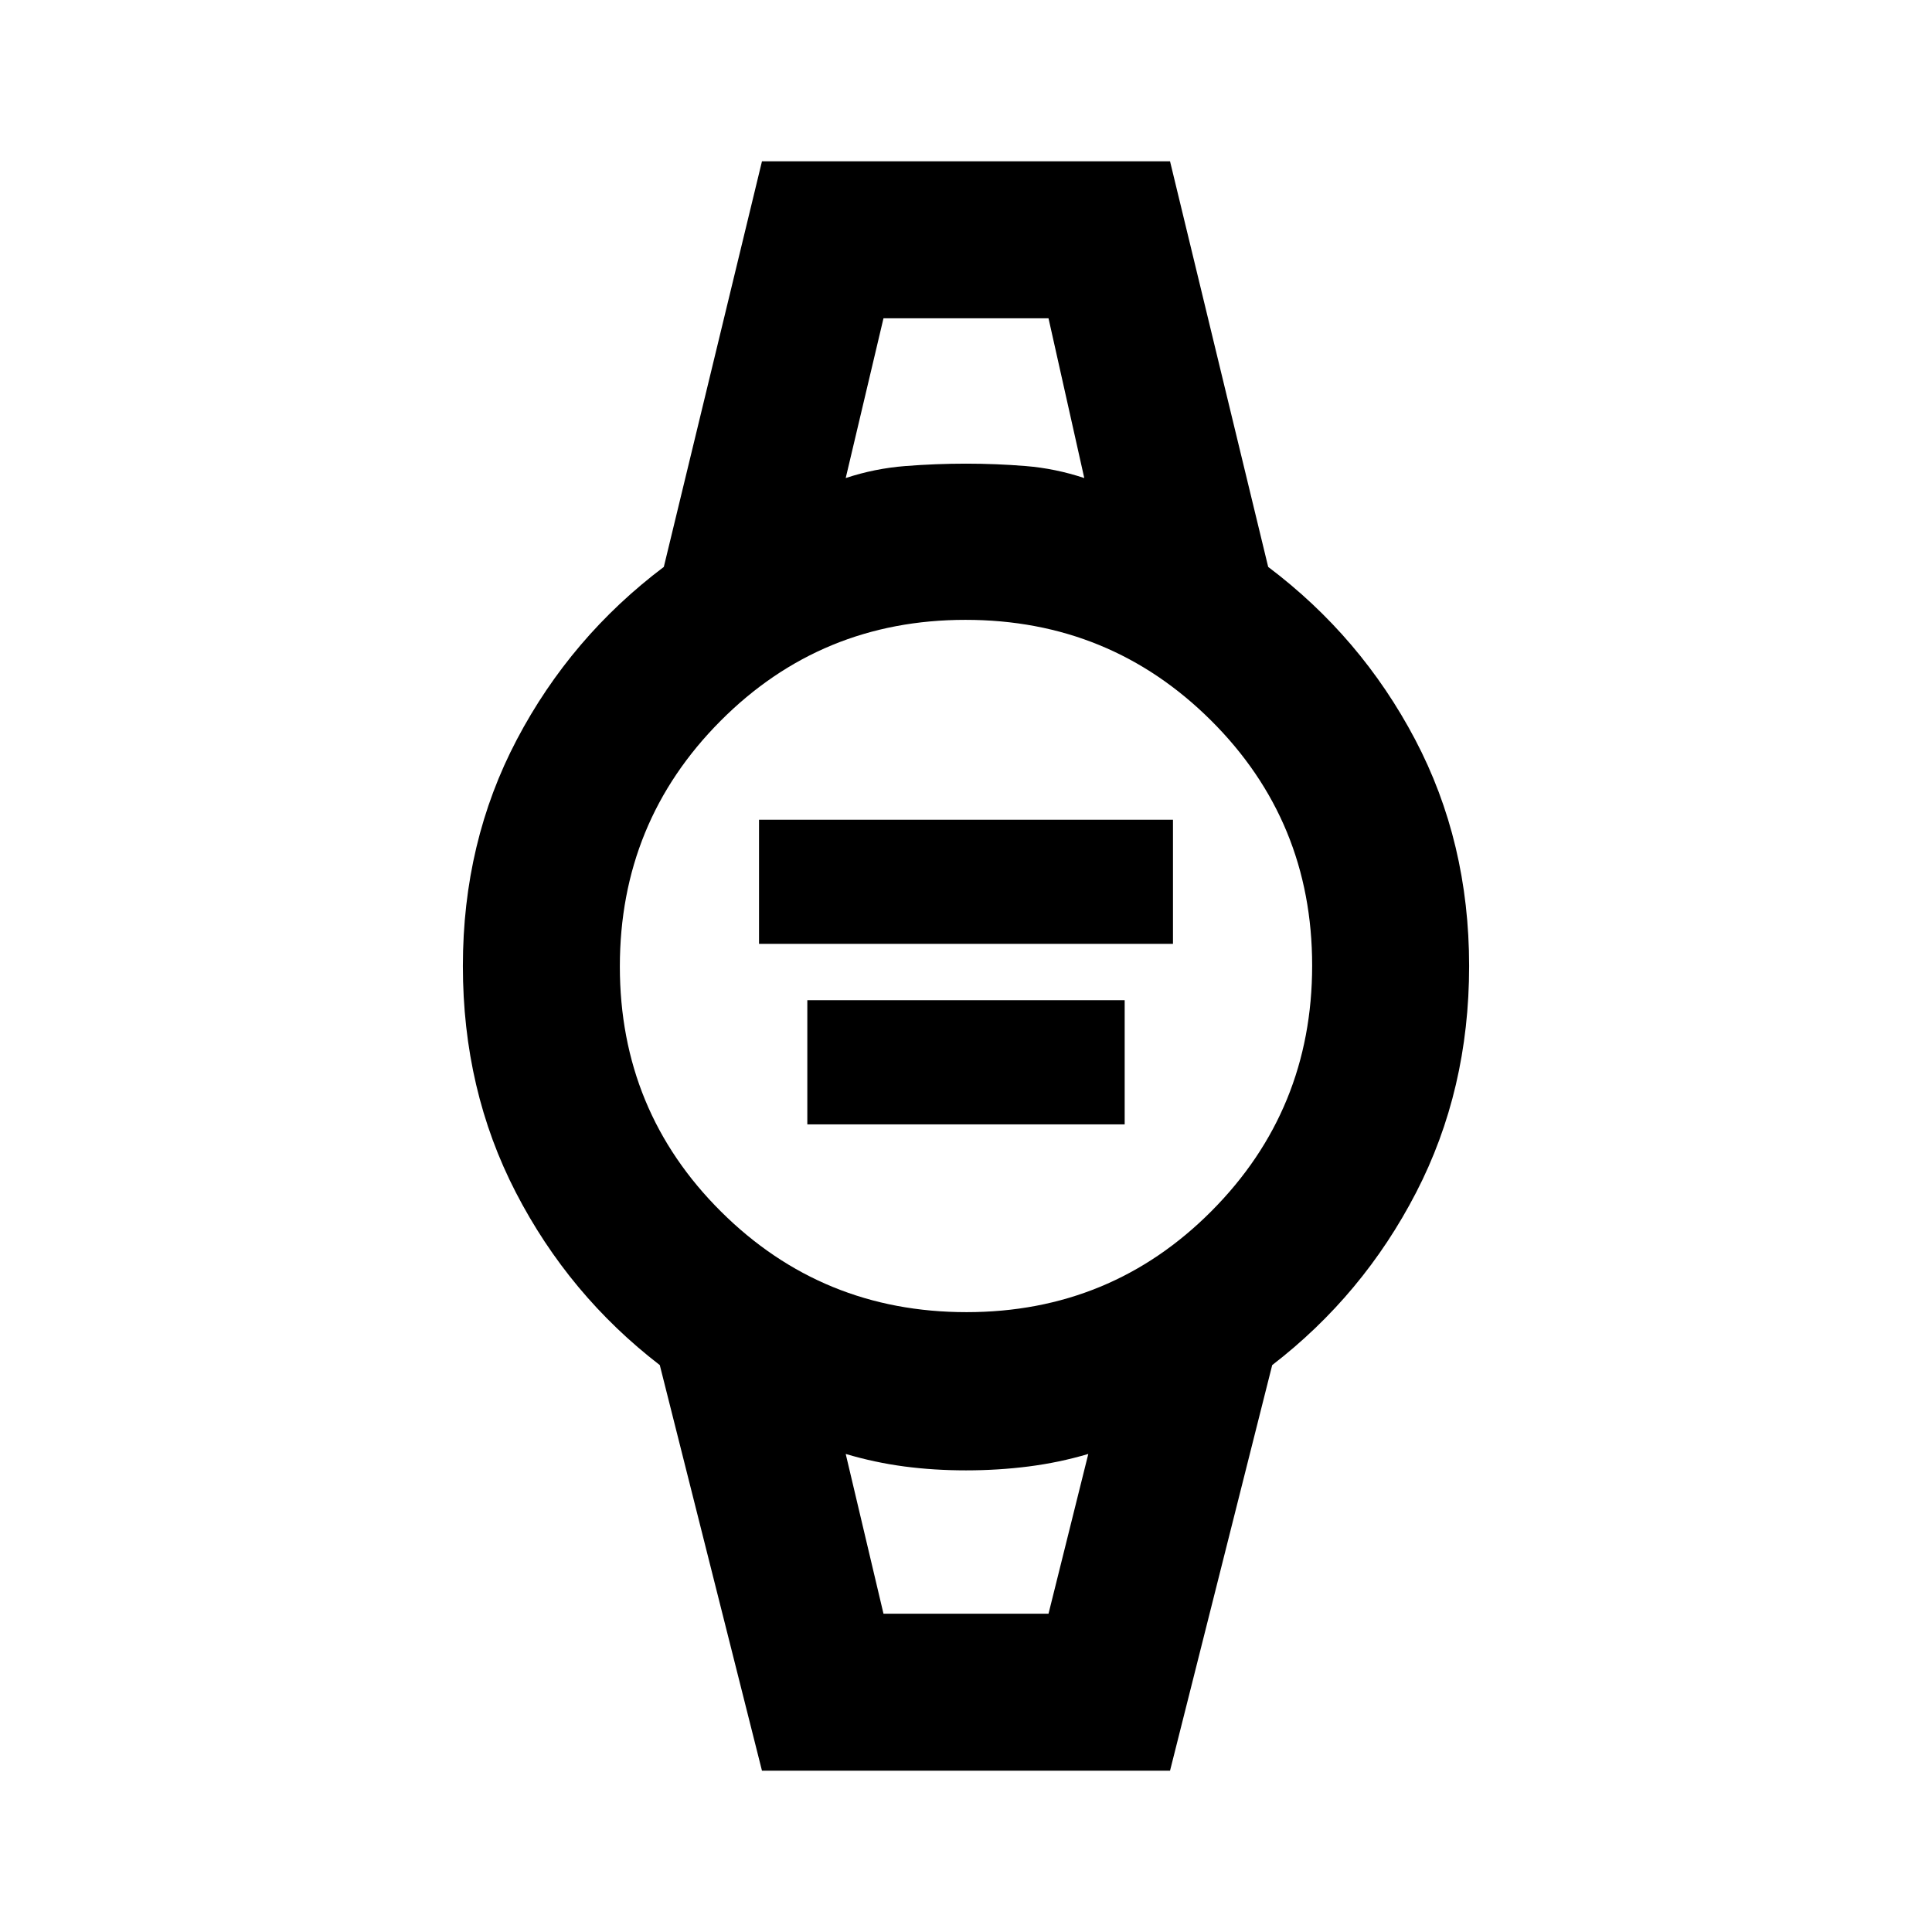 <svg xmlns="http://www.w3.org/2000/svg" height="20" viewBox="0 96 960 960" width="20"><path d="M377.154 565v-61.691h205.692V565H377.154Zm24 89.691V593h157.692v61.691H401.154Zm-22.538 321.153-50.768-201.537q-45.154-34.769-71.5-85.73Q230.001 637.615 230.001 576q0-61.615 26.847-112.577 26.846-50.961 73-85.73l48.768-201.537h202.768l48.768 201.537q46.154 34.769 73 85.73Q729.999 514.385 729.999 576q0 61.615-26.347 112.577-26.346 50.961-71.5 85.73l-50.768 201.537H378.616ZM480.24 748Q552 748 602 697.76q50-50.241 50-122Q652 504 601.76 454q-50.241-50-122-50Q408 404 358 454.24q-50 50.241-50 122Q308 648 358.24 698q50.241 50 122 50Zm-60.009-414.46q14.384-4.769 29.577-5.962Q465 326.386 480 326.386t29.692 1.192q14.693 1.193 29.077 5.962L521 254.155h-82l-18.769 79.385ZM439 897.845h82l19.769-79.385q-14.384 4.269-29.577 6.212Q496 826.614 480 826.614t-30.692-1.942q-14.693-1.943-29.077-6.212L439 897.845Zm-18.769-643.69H538.769 420.231ZM439 897.845h-18.769H540.769 439Z"/></svg>
